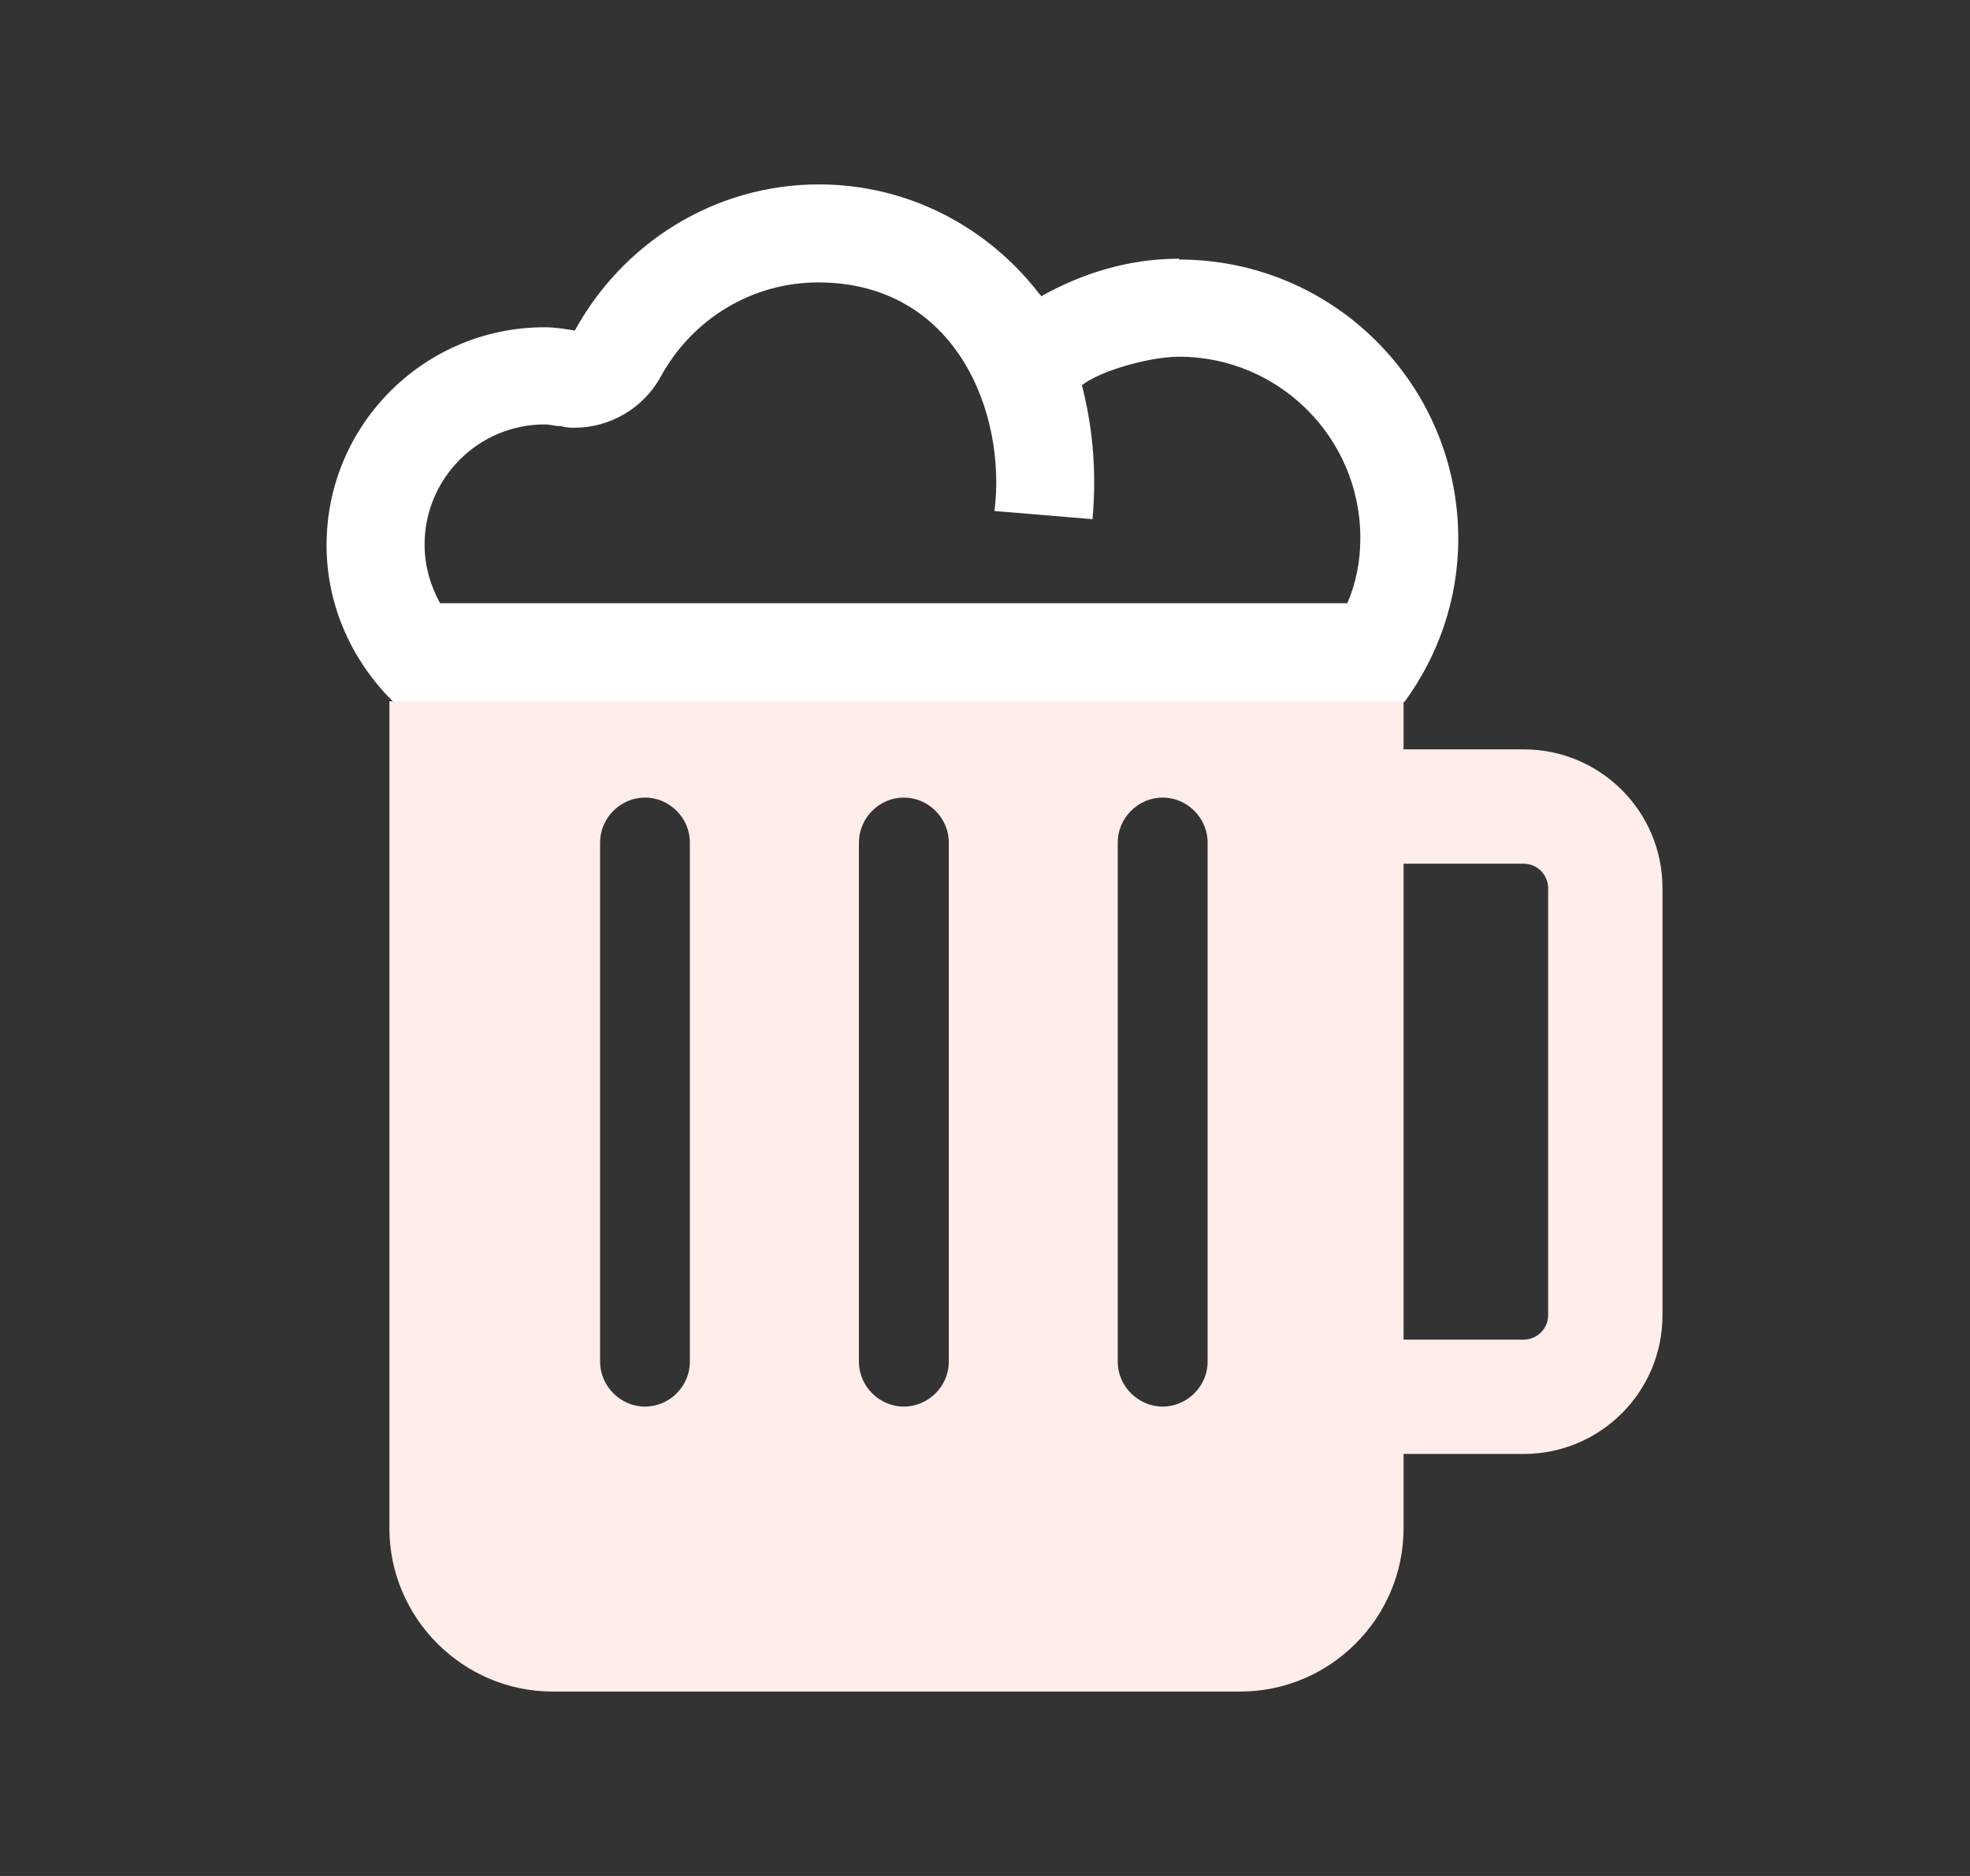 <svg width="21" height="20" viewBox="0 0 21 20" fill="none" xmlns="http://www.w3.org/2000/svg">
<rect x="0" y="0" width="21" height="20" fill="#333333" stroke="none"/>
<path d="M12.569 2.758C12.029 2.758 11.533 2.915 11.098 3.159C11.098 3.15 11.08 3.132 11.072 3.124C10.532 2.427 9.688 1.966 8.73 1.966C7.607 1.966 6.632 2.601 6.128 3.524C6.023 3.507 5.919 3.489 5.805 3.489C4.526 3.489 3.481 4.525 3.481 5.813C3.481 6.466 3.76 7.058 4.195 7.484H14.971C15.328 6.997 15.545 6.396 15.545 5.744C15.545 4.099 14.214 2.767 12.569 2.767V2.758ZM14.362 6.431H4.691C4.587 6.24 4.526 6.031 4.526 5.805C4.526 5.1 5.1 4.525 5.805 4.525C5.849 4.525 5.893 4.534 5.936 4.542H5.98C6.032 4.56 6.075 4.56 6.128 4.56C6.502 4.56 6.859 4.351 7.041 4.02C7.381 3.394 8.025 3.011 8.721 3.011C10.192 3.011 10.732 4.403 10.601 5.448L11.646 5.535C11.698 4.952 11.629 4.482 11.533 4.107C11.716 3.959 12.246 3.803 12.569 3.803C13.63 3.803 14.501 4.664 14.501 5.735C14.501 5.979 14.457 6.214 14.362 6.431Z" fill="white"/>
<path d="M16.242 15.501H13.84C13.5 15.501 13.23 15.231 13.23 14.892C13.23 14.552 13.5 14.282 13.84 14.282H16.242C16.381 14.282 16.503 14.169 16.503 14.021V9.469C16.503 9.33 16.39 9.208 16.242 9.208H13.84C13.5 9.208 13.23 8.938 13.23 8.599C13.23 8.259 13.5 7.989 13.84 7.989H16.242C17.06 7.989 17.722 8.651 17.722 9.469V14.021C17.722 14.839 17.06 15.501 16.242 15.501Z" fill="#FFEDE9"/>
<path d="M4.151 7.476V16.293C4.151 17.251 4.935 18.034 5.892 18.034H13.221C14.179 18.034 14.962 17.251 14.962 16.293V7.476H4.151ZM7.354 14.518C7.354 14.779 7.137 14.996 6.876 14.996C6.615 14.996 6.397 14.779 6.397 14.518V8.982C6.397 8.72 6.615 8.503 6.876 8.503C7.137 8.503 7.354 8.72 7.354 8.982V14.518ZM10.114 14.518C10.114 14.779 9.896 14.996 9.635 14.996C9.374 14.996 9.156 14.779 9.156 14.518V8.982C9.156 8.72 9.374 8.503 9.635 8.503C9.896 8.503 10.114 8.72 10.114 8.982V14.518ZM12.873 14.518C12.873 14.779 12.655 14.996 12.394 14.996C12.133 14.996 11.915 14.779 11.915 14.518V8.982C11.915 8.72 12.133 8.503 12.394 8.503C12.655 8.503 12.873 8.72 12.873 8.982V14.518Z" fill="#FFEDE9"/>
</svg>
